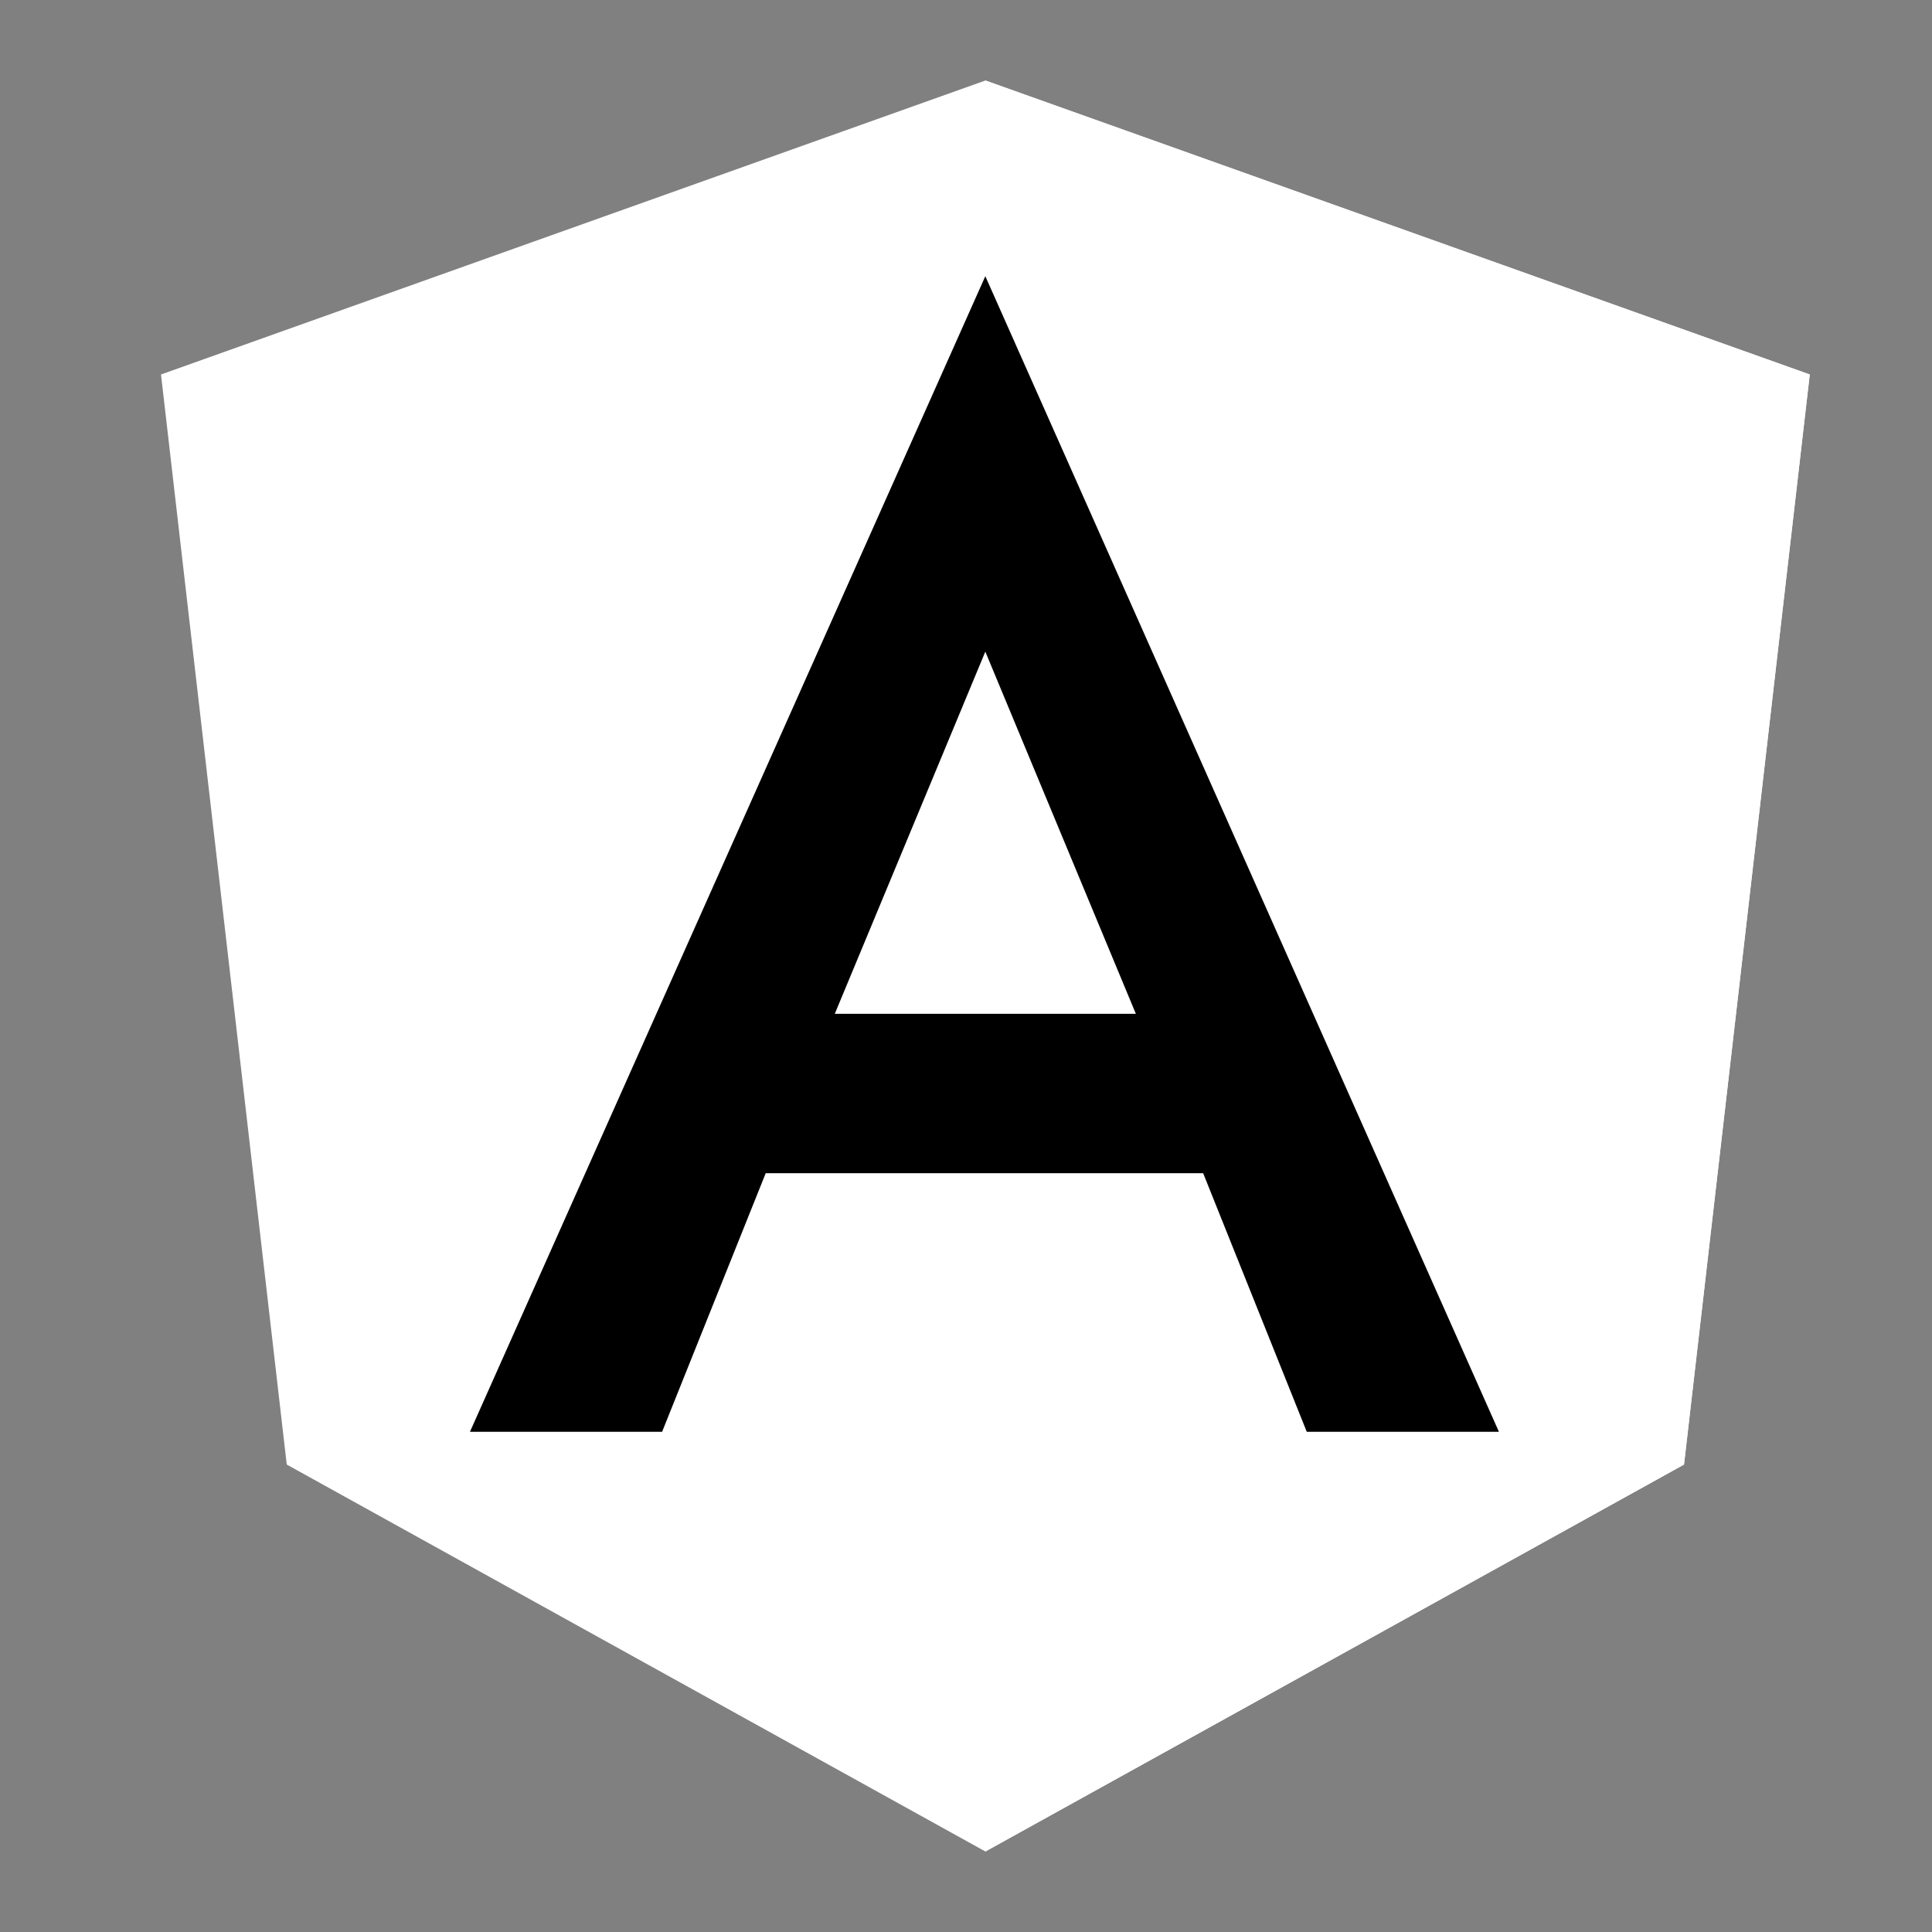 <svg width="24" height="24" viewBox="0 0 24 24" fill="none" xmlns="http://www.w3.org/2000/svg">
<rect x="0" y="0" width="24" height="24" fill="#808080" stroke="none"/>
<path d="M12.241 1L2 4.652L3.562 18.193L12.241 23L20.92 18.193L22.482 4.652L12.241 1Z" fill="white"/>
<path d="M12.24 1V3.442V3.431V14.574V23L20.919 18.193L22.481 4.652L12.24 1Z" fill="white"/>
<path d="M12.24 3.431L5.838 17.786H8.225L9.512 14.574H14.946L16.233 17.786H18.62L12.24 3.431ZM14.11 12.594H10.37L12.24 8.095L14.11 12.594Z" fill="black"/>
</svg>
